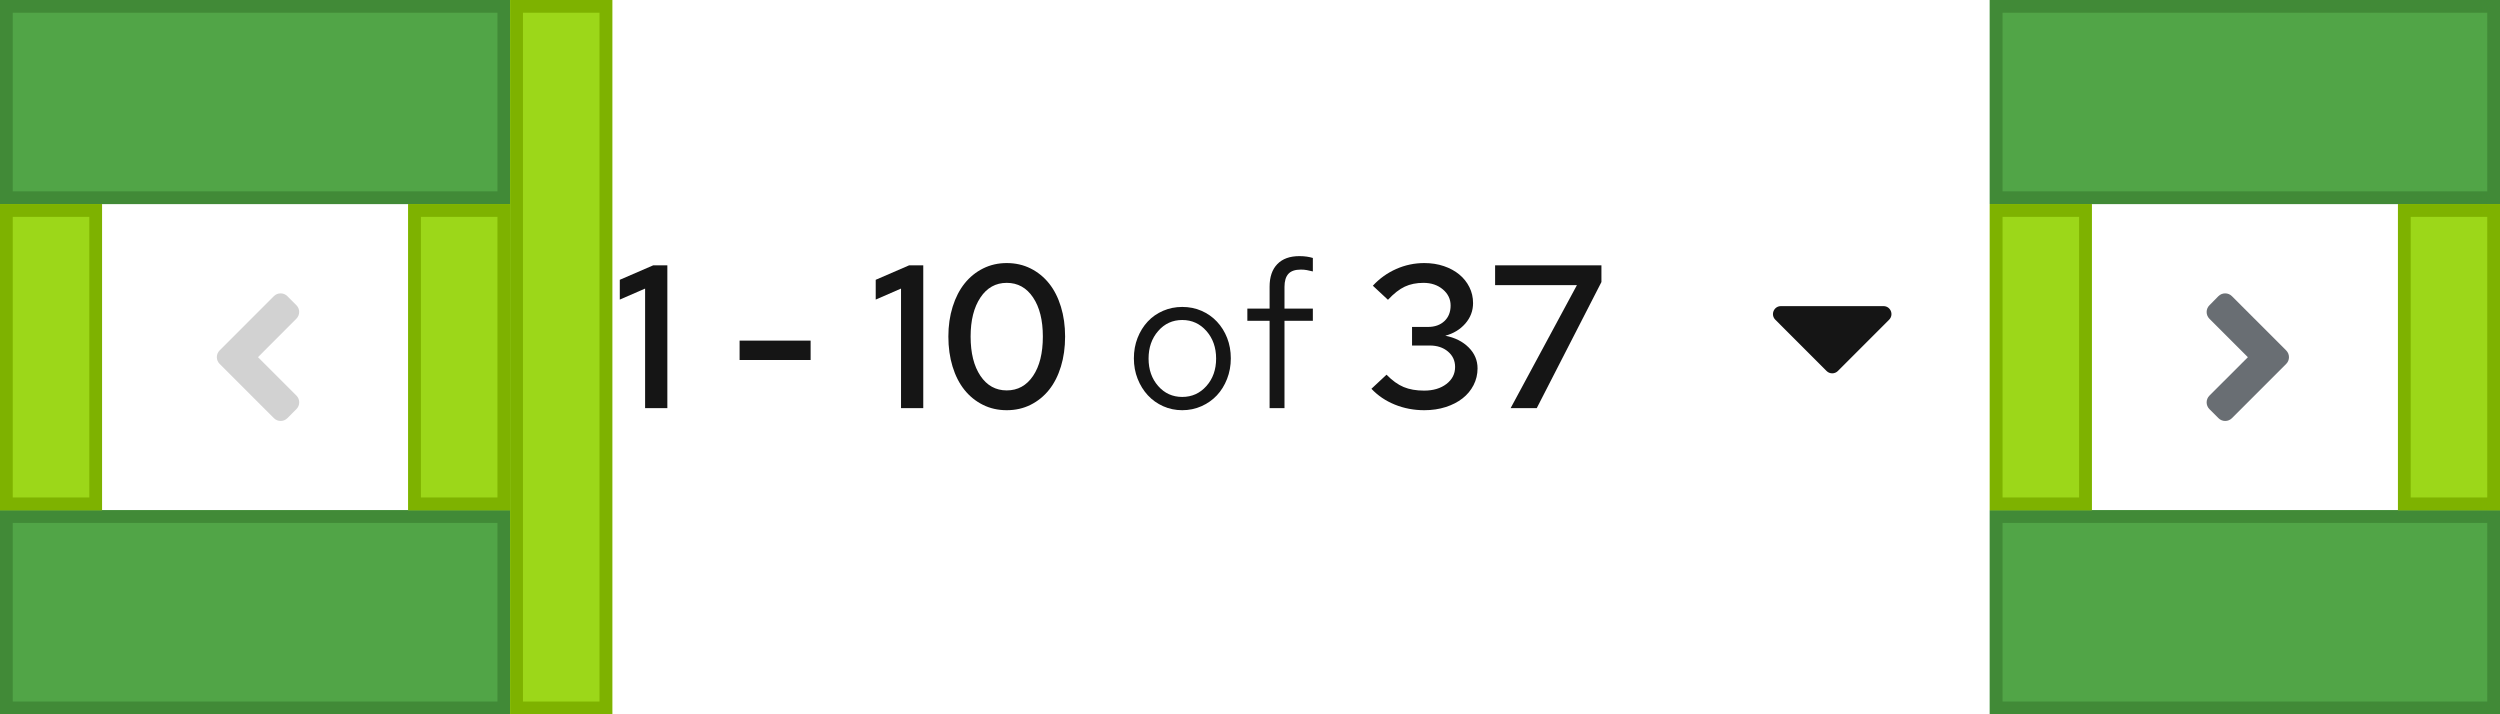 <?xml version="1.0" encoding="UTF-8"?><svg version="1.1" width="196px" height="56px" viewBox="0 0 196.0 56.0" xmlns="http://www.w3.org/2000/svg" xmlns:xlink="http://www.w3.org/1999/xlink"><defs><clipPath id="i0"><path d="M0.923,0.22 C1.217,-0.073 1.692,-0.073 1.983,0.22 L6.233,4.47 C6.53,4.764 6.53,5.239 6.236,5.533 L1.986,9.783 C1.692,10.077 1.217,10.077 0.927,9.783 L0.22,9.077 C-0.073,8.783 -0.073,8.308 0.22,8.017 L3.233,5.005 L0.22,1.992 C-0.073,1.698 -0.073,1.223 0.22,0.933 Z"></path></clipPath><clipPath id="i1"><path d="M40,0 L40,16 L0,16 L0,0 L40,0 Z"></path></clipPath><clipPath id="i2"><path d="M8,0 L8,24 L0,24 L0,0 L8,0 Z"></path></clipPath><clipPath id="i3"><path d="M4.47,0.22 C4.764,-0.073 5.239,-0.073 5.529,0.22 L6.236,0.927 C6.529,1.22 6.529,1.695 6.236,1.986 L3.226,5.002 L6.239,8.014 C6.532,8.308 6.532,8.783 6.239,9.073 L5.532,9.783 C5.239,10.077 4.764,10.077 4.473,9.783 L0.223,5.533 C-0.074,5.239 -0.074,4.764 0.22,4.47 Z"></path></clipPath><clipPath id="i4"><path d="M8.666,0 C9.222,0 9.5,0.672 9.106,1.066 L5.088,5.087 C4.844,5.331 4.447,5.331 4.203,5.087 L0.185,1.066 C-0.209,0.672 0.069,0 0.625,0 Z"></path></clipPath><clipPath id="i5"><path d="M8,0 L8,56 L0,56 L0,0 L8,0 Z"></path></clipPath></defs><g transform="translate(156.0 0.0)"><g transform="translate(8.0 16.0)"><g transform="translate(9.0 7)"><g clip-path="url(#i0)"><polygon points="-2.77555756e-17,-2.77555756e-17 6.456,-2.77555756e-17 6.456,10.003 -2.77555756e-17,10.003 -2.77555756e-17,-2.77555756e-17" stroke="none" fill="#696E73"></polygon></g></g></g><g clip-path="url(#i1)"><polygon points="0,0 40,0 40,16 0,16 0,0" stroke="none" fill="rgba(62, 156, 52, 0.9)"></polygon></g><g clip-path="url(#i1)"><polygon points="0,0 40,0 40,16 0,16 0,0 0,0" stroke="#418A37" stroke-width="2" fill="none" stroke-miterlimit="5"></polygon></g><g transform="translate(0.0 40.0)"><g clip-path="url(#i1)"><polygon points="0,0 40,0 40,16 0,16 0,0" stroke="none" fill="rgba(62, 156, 52, 0.9)"></polygon></g><g clip-path="url(#i1)"><polygon points="0,0 40,0 40,16 0,16 0,0 0,0" stroke="#418A37" stroke-width="2" fill="none" stroke-miterlimit="5"></polygon></g></g><g transform="translate(0.0 16.0)"><g clip-path="url(#i2)"><polygon points="0,0 8,0 8,24 0,24 0,0" stroke="none" fill="rgba(146, 211, 0, 0.9)"></polygon></g><g clip-path="url(#i2)"><polygon points="0,0 8,0 8,24 0,24 0,0 0,0" stroke="#7EB200" stroke-width="2" fill="none" stroke-miterlimit="5"></polygon></g></g><g transform="translate(32.0 16.0)"><g clip-path="url(#i2)"><polygon points="0,0 8,0 8,24 0,24 0,0" stroke="none" fill="rgba(146, 211, 0, 0.9)"></polygon></g><g clip-path="url(#i2)"><polygon points="0,0 8,0 8,24 0,24 0,0 0,0" stroke="#7EB200" stroke-width="2" fill="none" stroke-miterlimit="5"></polygon></g></g></g><g transform="translate(8.0 16.0)"><g transform="translate(9.0 7)"><g clip-path="url(#i3)"><polygon points="4.22994972e-14,-2.77555756e-17 6.459,-2.77555756e-17 6.459,10.003 4.22994972e-14,10.003 4.22994972e-14,-2.77555756e-17" stroke="none" fill="#D2D2D2"></polygon></g></g></g><g clip-path="url(#i1)"><polygon points="0,0 40,0 40,16 0,16 0,0" stroke="none" fill="rgba(62, 156, 52, 0.9)"></polygon></g><g clip-path="url(#i1)"><polygon points="0,0 40,0 40,16 0,16 0,0 0,0" stroke="#418A37" stroke-width="2" fill="none" stroke-miterlimit="5"></polygon></g><g transform="translate(0.0 40.0)"><g clip-path="url(#i1)"><polygon points="0,0 40,0 40,16 0,16 0,0" stroke="none" fill="rgba(62, 156, 52, 0.9)"></polygon></g><g clip-path="url(#i1)"><polygon points="0,0 40,0 40,16 0,16 0,0 0,0" stroke="#418A37" stroke-width="2" fill="none" stroke-miterlimit="5"></polygon></g></g><g transform="translate(0.0 16.0)"><g clip-path="url(#i2)"><polygon points="0,0 8,0 8,24 0,24 0,0" stroke="none" fill="rgba(146, 211, 0, 0.9)"></polygon></g><g clip-path="url(#i2)"><polygon points="0,0 8,0 8,24 0,24 0,0 0,0" stroke="#7EB200" stroke-width="2" fill="none" stroke-miterlimit="5"></polygon></g></g><g transform="translate(32.0 16.0)"><g clip-path="url(#i2)"><polygon points="0,0 8,0 8,24 0,24 0,0" stroke="none" fill="rgba(146, 211, 0, 0.9)"></polygon></g><g clip-path="url(#i2)"><polygon points="0,0 8,0 8,24 0,24 0,0 0,0" stroke="#7EB200" stroke-width="2" fill="none" stroke-miterlimit="5"></polygon></g></g><g transform="translate(40.0 0.0)"><g transform="translate(92.0 15.0)"><g transform="translate(7.0 9.0)"><g clip-path="url(#i4)"><polygon points="5.04041253e-14,0 9.291,0 9.291,5.27 5.04041253e-14,5.27 5.04041253e-14,0" stroke="none" fill="#151515"></polygon></g></g></g><g transform="translate(8.0 15.0)"><polygon points="4.32,5.8 4.32,17 2.576,17 2.576,7.624 0.592,8.488 0.592,6.936 3.216,5.8 4.32,5.8" stroke="none" fill="#151515"></polygon><polygon points="9.984,11.704 15.552,11.704 15.552,13.224 9.984,13.224 9.984,11.704" stroke="none" fill="#151515"></polygon><polygon points="24.384,5.8 24.384,17 22.64,17 22.64,7.624 20.656,8.488 20.656,6.936 23.28,5.8 24.384,5.8" stroke="none" fill="#151515"></polygon><path d="M30.928,17.16 C30.245,17.16 29.621,17.019 29.056,16.736 C28.491,16.453 28.008,16.061 27.608,15.56 C27.208,15.059 26.899,14.451 26.68,13.736 C26.461,13.021 26.352,12.237 26.352,11.384 C26.352,10.541 26.464,9.763 26.688,9.048 C26.912,8.333 27.224,7.725 27.624,7.224 C28.024,6.723 28.507,6.331 29.072,6.048 C29.637,5.765 30.256,5.624 30.928,5.624 C31.611,5.624 32.235,5.765 32.8,6.048 C33.365,6.331 33.848,6.723 34.248,7.224 C34.648,7.725 34.957,8.333 35.176,9.048 C35.395,9.763 35.504,10.541 35.504,11.384 C35.504,12.237 35.395,13.021 35.176,13.736 C34.957,14.451 34.648,15.059 34.248,15.56 C33.848,16.061 33.365,16.453 32.8,16.736 C32.235,17.019 31.611,17.16 30.928,17.16 Z M30.928,15.608 C31.792,15.608 32.48,15.229 32.992,14.472 C33.504,13.715 33.76,12.685 33.76,11.384 C33.76,10.104 33.504,9.083 32.992,8.32 C32.48,7.557 31.792,7.176 30.928,7.176 C30.064,7.176 29.376,7.56 28.864,8.328 C28.352,9.096 28.096,10.115 28.096,11.384 C28.096,12.675 28.352,13.701 28.864,14.464 C29.376,15.227 30.064,15.608 30.928,15.608 Z" stroke="none" fill="#151515"></path><path d="M40.896,13.096 C40.896,12.52 40.992,11.987 41.184,11.496 C41.376,11.005 41.64,10.579 41.976,10.216 C42.312,9.853 42.715,9.571 43.184,9.368 C43.653,9.165 44.155,9.064 44.688,9.064 C45.232,9.064 45.736,9.165 46.2,9.368 C46.664,9.571 47.067,9.853 47.408,10.216 C47.749,10.579 48.016,11.005 48.208,11.496 C48.4,11.987 48.496,12.52 48.496,13.096 C48.496,13.672 48.397,14.211 48.2,14.712 C48.003,15.213 47.736,15.643 47.4,16 C47.064,16.357 46.661,16.64 46.192,16.848 C45.723,17.056 45.221,17.16 44.688,17.16 C44.155,17.16 43.656,17.056 43.192,16.848 C42.728,16.64 42.328,16.355 41.992,15.992 C41.656,15.629 41.389,15.2 41.192,14.704 C40.995,14.208 40.896,13.672 40.896,13.096 Z M44.688,16.12 C45.445,16.12 46.077,15.835 46.584,15.264 C47.091,14.693 47.344,13.976 47.344,13.112 C47.344,12.248 47.091,11.528 46.584,10.952 C46.077,10.376 45.445,10.088 44.688,10.088 C43.931,10.088 43.301,10.376 42.8,10.952 C42.299,11.528 42.048,12.248 42.048,13.112 C42.048,13.976 42.299,14.693 42.8,15.264 C43.301,15.835 43.931,16.12 44.688,16.12 Z" stroke="none" fill="#151515"></path><path d="M49.792,9.192 L51.536,9.192 L51.536,7.48 C51.536,6.712 51.739,6.12 52.144,5.704 C52.549,5.288 53.125,5.08 53.872,5.08 C54.085,5.08 54.28,5.093 54.456,5.12 C54.632,5.147 54.789,5.181 54.928,5.224 L54.928,6.28 C54.757,6.237 54.6,6.203 54.456,6.176 C54.312,6.149 54.155,6.136 53.984,6.136 C53.536,6.136 53.211,6.248 53.008,6.472 C52.805,6.696 52.704,7.037 52.704,7.496 L52.704,9.192 L54.928,9.192 L54.928,10.152 L52.704,10.152 L52.704,17 L51.536,17 L51.536,10.152 L49.792,10.152 Z" stroke="none" fill="#151515"></path><path d="M67.84,13.88 C67.84,14.349 67.736,14.787 67.528,15.192 C67.32,15.597 67.032,15.944 66.664,16.232 C66.296,16.52 65.856,16.747 65.344,16.912 C64.832,17.077 64.272,17.16 63.664,17.16 C62.843,17.16 62.072,17.013 61.352,16.72 C60.632,16.427 60.021,16.013 59.52,15.48 L60.704,14.376 C61.152,14.835 61.6,15.157 62.048,15.344 C62.496,15.531 63.029,15.624 63.648,15.624 C64.363,15.624 64.947,15.451 65.4,15.104 C65.853,14.757 66.08,14.312 66.08,13.768 C66.08,13.277 65.893,12.875 65.52,12.56 C65.147,12.245 64.672,12.088 64.096,12.088 L62.704,12.088 L62.704,10.632 L63.952,10.632 C64.485,10.632 64.915,10.48 65.24,10.176 C65.565,9.872 65.728,9.464 65.728,8.952 C65.728,8.451 65.525,8.029 65.12,7.688 C64.715,7.347 64.208,7.176 63.6,7.176 C63.045,7.176 62.557,7.275 62.136,7.472 C61.715,7.669 61.275,8.013 60.816,8.504 L59.632,7.4 C60.155,6.835 60.765,6.397 61.464,6.088 C62.163,5.779 62.896,5.624 63.664,5.624 C64.219,5.624 64.731,5.704 65.2,5.864 C65.669,6.024 66.072,6.243 66.408,6.52 C66.744,6.797 67.008,7.128 67.2,7.512 C67.392,7.896 67.488,8.312 67.488,8.76 C67.488,9.368 67.285,9.904 66.88,10.368 C66.475,10.832 65.952,11.149 65.312,11.32 C66.069,11.469 66.68,11.776 67.144,12.24 C67.608,12.704 67.84,13.251 67.84,13.88 Z" stroke="none" fill="#151515"></path><polygon points="70.432,17 75.632,7.352 69.216,7.352 69.216,5.8 77.552,5.8 77.552,7.112 72.48,17 70.432,17" stroke="none" fill="#151515"></polygon></g><g clip-path="url(#i5)"><polygon points="0,0 8,0 8,56 0,56 0,0" stroke="none" fill="rgba(146, 211, 0, 0.9)"></polygon></g><g clip-path="url(#i5)"><polygon points="0,0 8,0 8,56 0,56 0,0 0,0" stroke="#7EB200" stroke-width="2" fill="none" stroke-miterlimit="5"></polygon></g></g></svg>